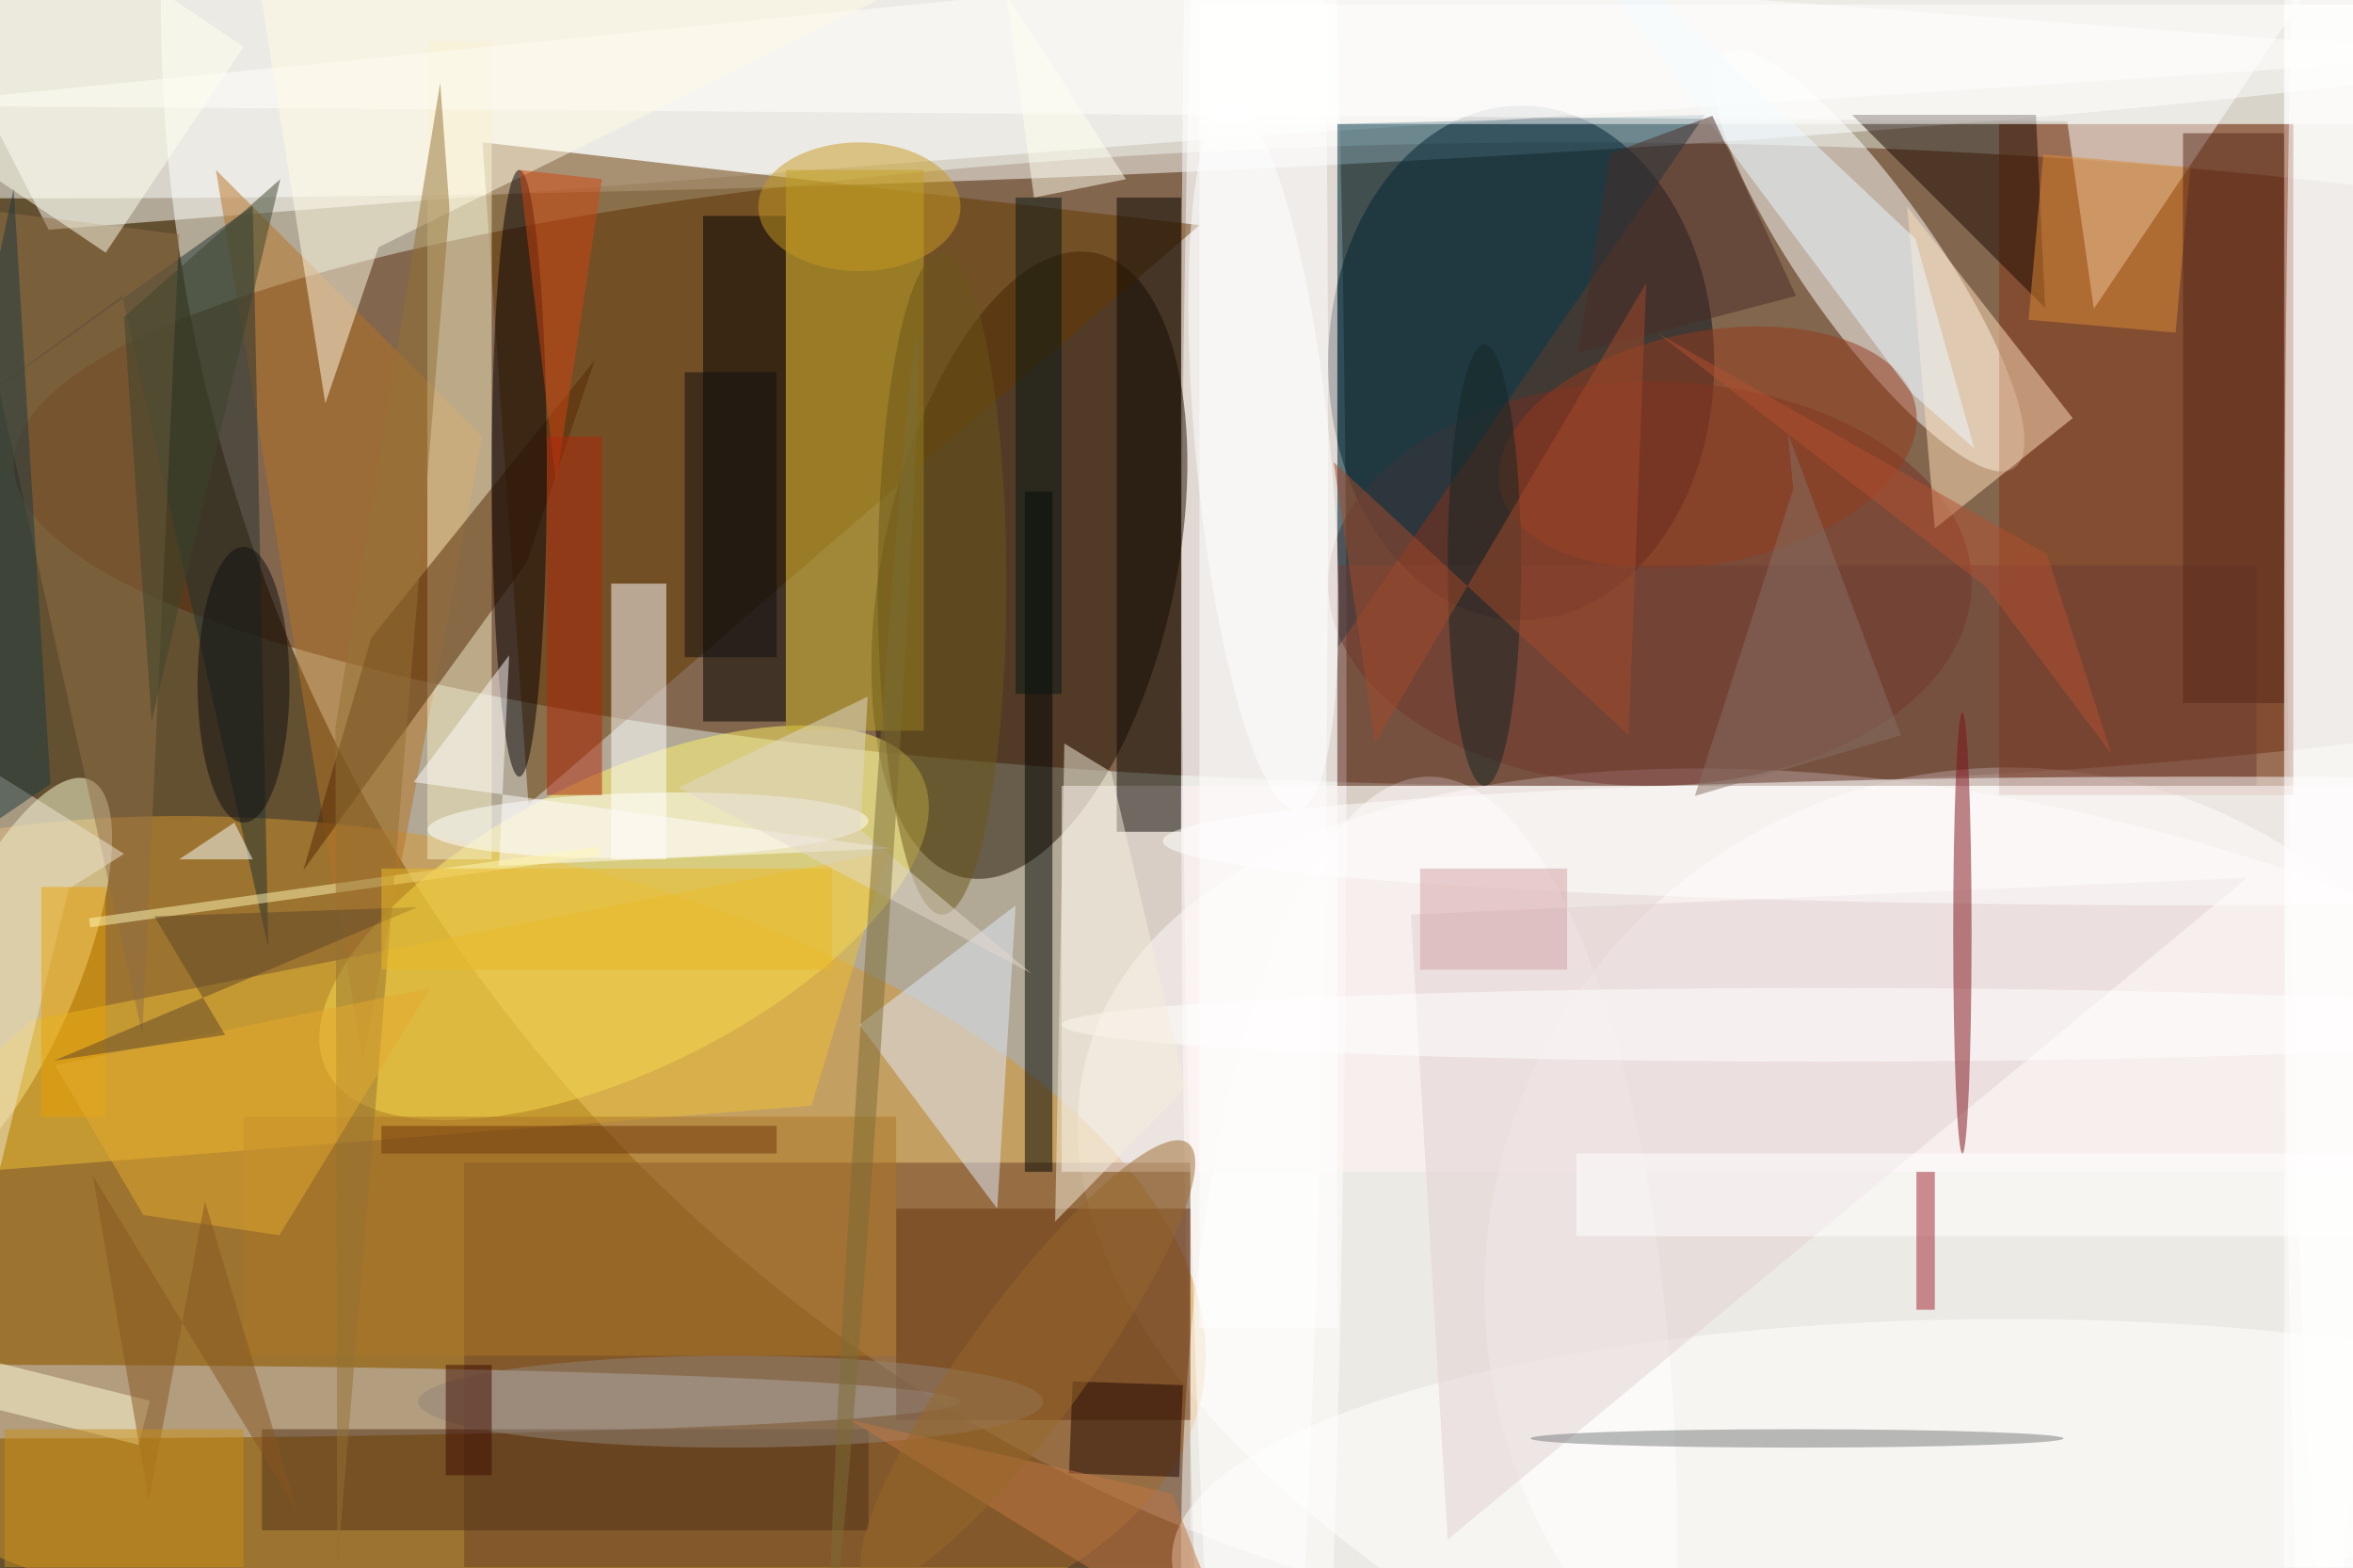 <svg xmlns="http://www.w3.org/2000/svg" viewBox="0 0 1400 933"><defs/><filter id="a"><feGaussianBlur stdDeviation="12"/></filter><rect width="100%" height="100%" fill="#635031"/><g filter="url(#a)"><g fill-opacity=".5" transform="translate(2.7 2.7) scale(5.469)"><circle cx="196" r="179" fill="#fffffb"/><ellipse cx="171" cy="50" fill="#552407" rx="170" ry="35"/><circle r="1" fill="#fff" transform="matrix(-106.12 -30.831 15.49 -53.317 224 144.7)"/><circle r="1" fill="#fff" transform="matrix(-223.898 6.96 -.536 -17.233 87.8 2.5)"/><ellipse cx="137" cy="79" fill="#fff" rx="9" ry="169"/><circle r="1" fill="#d6972f" transform="matrix(-7.903 43.921 -88.425 -15.91 41.9 135)"/><path fill="#fff" d="M248 0h8v170h-8z"/><circle cx="218" cy="140" r="57" fill="#fff"/><ellipse cx="165" cy="39" fill="#010c1b" rx="21" ry="28"/><ellipse cx="136" cy="47" fill="#fff" rx="8" ry="169"/><circle r="1" fill="#fff" transform="rotate(144.9 97 46) scale(7.312 27.556)"/><path fill="#6c3e27" d="M50 126h79v44H50z"/><circle r="1" fill="#211100" transform="matrix(7.136 -33.968 15.631 3.284 111.5 61)"/><path fill="#fff" d="M-16-16L4.8 24.5l126.9-9.9L271 5.5z"/><circle r="1" fill="#fff268" transform="matrix(-7.074 -14.313 32.384 -16.005 67.4 99.9)"/><path fill="#643900" d="M57 87l73-63-78-9z"/><ellipse cx="253" cy="9" fill="#fff" rx="5" ry="169"/><circle r="1" fill="#ffffd8" transform="rotate(113 -35 53) scale(23.448 7.71)"/><ellipse cy="152" fill="#cac9cf" rx="104" ry="4"/><ellipse cx="155" cy="168" fill="#fff" rx="27" ry="84"/><path fill="#b77324" d="M52 47l-13 68-16-97z"/><path fill="#853516" d="M217 13h32v73h-32z"/><ellipse cx="179" cy="63" fill="#752f24" rx="35" ry="22"/><path fill="#fff4f7" d="M115 85h141v42H115z"/><path fill="#003a50" d="M145 13v57l40-58z"/><path fill="#fff" d="M66 63h6v30h-6z"/><path fill="#f4edc2" d="M46 4h7v89h-7z"/><path fill="#fff" d="M260.3-16l-33 49.1-2.9-20.4L-12.2 11z"/><path d="M76 23h9v55h-9z"/><path fill="#fff" d="M130 0h15v144h-15z"/><path fill="#c0ab25" d="M85 18h15v61H85z"/><path fill="#efc034" d="M2.9 110.5L-16 128l103.8-8.2 8.3-27.6z"/><circle r="1" fill="#fff" transform="matrix(.074 3.54 -23.984 .502 70 89.3)"/><path fill="#213232" d="M12.8 31.7l15.9 70.9L27 21.9l-37.3 26.6z"/><path fill="#542a07" d="M56.8 60.7L32.5 94.2l7.4-25.3 24.3-30.2z"/><path fill="#080400" d="M121 21h7v69h-7z"/><path fill="#e3ebfd" d="M93 111l15 20 2-33z"/><path fill="#ffe0bc" d="M210 57l-3-35 18 23z"/><ellipse cx="218" cy="169" fill="#fff" rx="91" ry="26"/><path fill="#fffae4" d="M40.7 26.4l61.8-30.6-77-11.8 9.4 59.4z"/><path fill="#1a0800" d="M221 12l1 21-21-21z"/><path fill="#683713" d="M97 131h32v23H97z"/><path fill="#513018" d="M28 155h66v11H28z"/><path fill="#000300" d="M111 53h3v74h-3z"/><path fill="#936e47" d="M19 25l-4 87-20-90z"/><path fill="#e2d0d2" d="M244 95l-87 72-4-68z"/><circle r="1" fill="#943a1c" transform="matrix(2.475 12.381 -22.601 4.518 185.3 48.2)"/><path fill="#ad7627" d="M26 121h71v26H26z"/><ellipse cx="255" cy="76" fill="#fff" rx="7" ry="166"/><path fill="#eaf8ff" d="M207.5 42.3L164-16l43.9 41.5 6.4 22.8z"/><path fill="#6c3c35" d="M145 61h100v24H145z"/><ellipse cx="56" cy="51" fill="#070004" rx="3" ry="33"/><path fill="#da8b35" d="M236.2 35.7l-16-1.4 1.6-18 16 1.4z"/><path fill="ivory" d="M122 19l-10 2-3-22z"/><ellipse cx="239" cy="91" fill="#fff" rx="113" ry="7"/><path fill="#ffe" d="M-3-15L26 4.6 11 27-18 7.4z"/><path fill="#eee5d3" d="M7 96.2l6-3.8-29-18.2L-4.3 142z"/><path fill="#562818" d="M237 14h11v62h-11z"/><path fill="#e8a100" d="M4 96h7v25H4z"/><path fill="#fff" d="M130 0h126v13H130z"/><path fill="#200400" d="M127.8 160.2l-12-.4.4-10 12 .4z"/><path fill="#fffdfd" d="M54.9 70.8L44.5 84.6l52.1 7.2-42.8 1.9z"/><ellipse cx="198" cy="111" fill="#fff" rx="83" ry="4"/><ellipse cx="213" cy="101" fill="#7e1019" rx="1" ry="24"/><circle r="1" fill="#fff" transform="rotate(174.5 67.3 27.9) scale(7.324 38.535)"/><ellipse cx="195" cy="156" fill="#797b7d" rx="29" ry="1"/><path fill="#d14511" d="M56 18l4 34 5-33z"/><path fill="#fff" d="M171 125h85v9h-85z"/><ellipse cx="93" cy="22" fill="#c69a23" rx="11" ry="7"/><path fill="#fff8b4" d="M9.2 99.4l55.5-7.8.1 1-55.5 7.8z"/><ellipse cx="79" cy="152" fill="#938479" rx="34" ry="5"/><path fill="#3c442d" d="M13 34l17-15-14 59z"/><ellipse cx="102" cy="63" fill="#6b5719" rx="7" ry="36"/><path fill="#947234" d="M36.2 170.3L36 78.6 47.4 8.5l1 13.7z"/><path fill="#e4ab2f" d="M15.1 131.7l-9.6-16.3 40.8-8.4-16.4 26.9z"/><path fill="#e3d9cc" d="M93.1 89.8l18.6 15.6-38.4-20.2 20.6-9.9z"/><circle r="1" fill="#7c6d36" transform="matrix(1.176 .078 -4.686 70.545 94.6 106.7)"/><path fill="#3e0d00" d="M48 148h5v12h-5z"/><path fill="#4b2c29" d="M174.7 16.2l11.1-4.1 9.1 19.6-23.7 6.2z"/><path fill="#f4eedc" d="M114.3 132.4l1-52 5.1 3.1 8.1 34.4z"/><path fill="#061614" d="M110 21h5v54h-5z"/><path fill="#867165" d="M194 46.6l.6 6.1-10.7 33.4 22.4-6.6z"/><path fill="#c27643" d="M134 180l-7-18-35-8z"/><ellipse cx="26" cy="74" fill="#0e0f11" rx="5" ry="15"/><path fill="#61472a" d="M44.9 98.2L5.4 114.9l18.6-2.8-7.7-12.9z"/><path fill="#d5a3a5" d="M154 94h16v11h-16z"/><ellipse cx="161" cy="61" fill="#122724" rx="4" ry="24"/><path fill="#1d3840" d="M3.4 59.6L1 20l-17 79.1L5 84.8z"/><path fill="#e9b926" d="M41 94h49v11H41z"/><path fill="#a54b2a" d="M178.6 30.3l-1.9 49.2-32.1-29.7 4.5 30.5z"/><path fill="#f9ffff" d="M27 93h-8l6-4z"/><path fill="#6e360c" d="M41 122h43v3H41z"/><path fill="#0f0f11" d="M74 40h10v31H74z"/><circle r="1" fill="#99692b" transform="rotate(36.1 -171 244.7) scale(6.578 29.531)"/><path fill="#b1270a" d="M59 47h6v39h-6z"/><path fill="#fffdd4" d="M14.6 156.7l-18.4-4.6 1.2-4.8 18.4 4.6z"/><path fill="#a1202c" d="M208 127h2v15h-2z"/><path fill="#885720" d="M9.6 127.4L31.9 164l-10.1-33.8-6.1 32.6z"/><path fill="#c88f18" d="M0 155h26v15H0z"/><path fill="#b35131" d="M222.2 59.8l7 21.7-13.6-18.1-35.7-27.6z"/></g></g></svg>